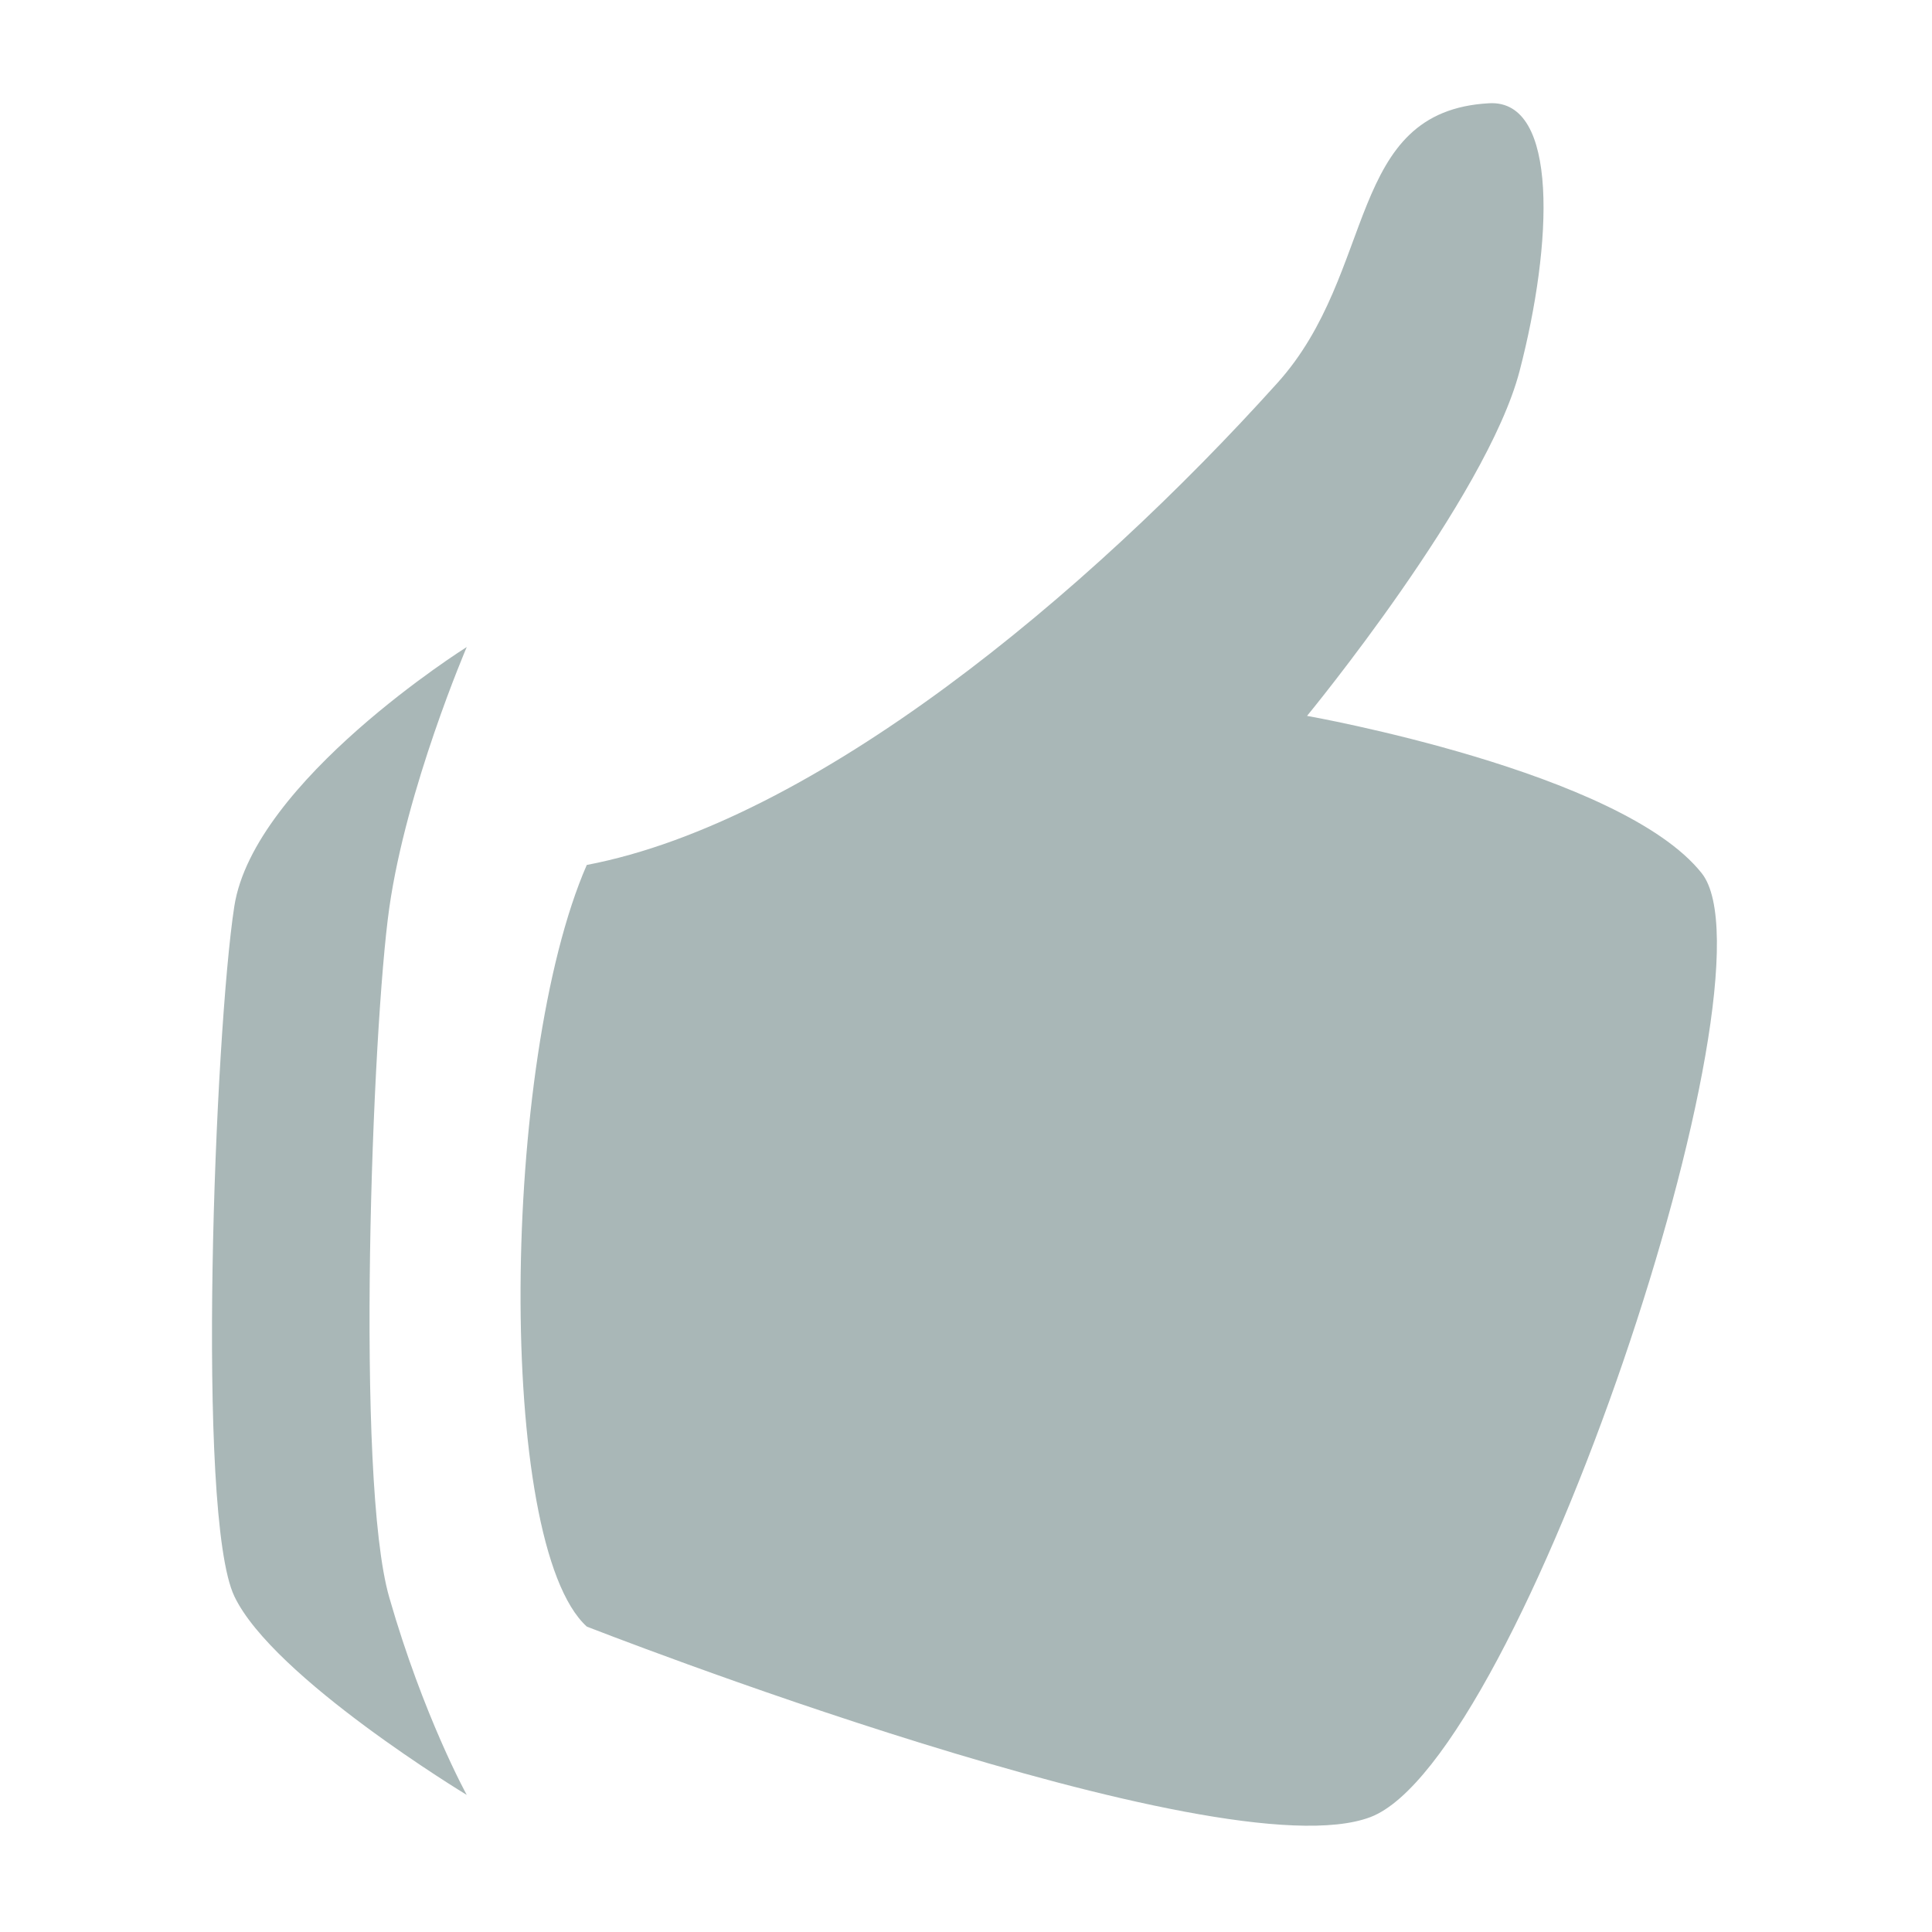 <?xml version="1.0" standalone="no"?><!DOCTYPE svg PUBLIC "-//W3C//DTD SVG 1.1//EN" "http://www.w3.org/Graphics/SVG/1.1/DTD/svg11.dtd"><svg width="200" height="200" viewBox="0 0 200 200" version="1.1" xmlns="http://www.w3.org/2000/svg" xmlns:xlink="http://www.w3.org/1999/xlink"><defs><style type="text/css"><![CDATA[
@font-face { font-family: ifont; src: url(http://at.alicdn.com/t/font_1442373896_4754455.eot?#iefix) format(embedded-opentype), url(http://at.alicdn.com/t/font_1442373896_4754455.woff) format(woff), url(http://at.alicdn.com/t/font_1442373896_4754455.ttf) format(truetype), url(http://at.alicdn.com/t/font_1442373896_4754455.svg#ifont) format(svg); }

]]></style></defs><g class="transform-group"><g transform="scale(0.195, 0.195)"><path d="M790.585 54.811c37.076-2.019 33.691 74.718 16.117 142.152-17.574 67.386-112.828 183.078-112.828 183.078s166.679 29.418 209.538 83.552c42.855 54.088-95.583 470.389-175.843 501.026-80.17 30.592-416.065-101.125-416.065-101.125-48.308-43.939-45.441-300.277 0-404.317 120.91-23.025 265.643-143.701 366.627-255.87C731.375 144.238 714.364 58.9 790.585 54.811zM247.785 343.483c0 0-113.063 70.958-123.4 137.685-10.291 66.634-20.489 322.926 0 366.204 20.535 43.281 123.4 105.499 123.4 105.499s-23.027-41.773-41.118-104.791c-18.184-62.923-9.071-302.439 0-366.159C215.734 418.201 247.785 343.483 247.785 343.483z" fill="#a9b7b7"></path></g></g></svg>